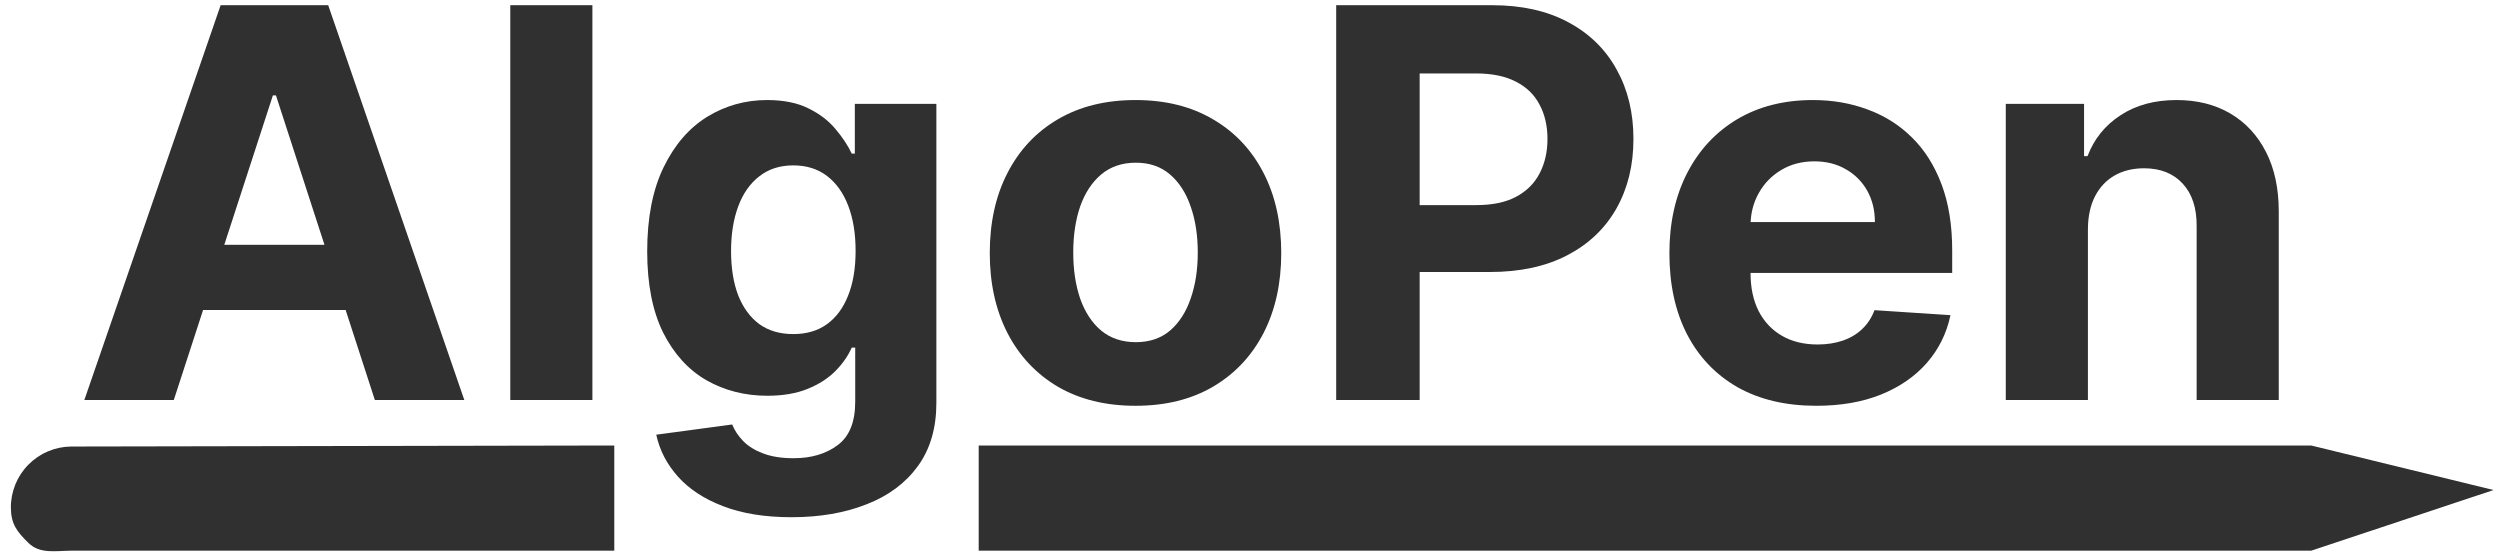 <svg width="175" height="39" viewBox="0 0 175 39" fill="none" xmlns="http://www.w3.org/2000/svg">
<path d="M12.166 28H5.904L15.445 0.364H22.974L32.502 28H26.24L19.317 6.679H19.102L12.166 28ZM11.774 17.137H26.564V21.698H11.774V17.137Z" fill="#303030"/>
<path d="M41.468 0.364V28H35.72V0.364H41.468Z" fill="#303030"/>
<path d="M55.411 36.205C53.549 36.205 51.952 35.948 50.621 35.435C49.299 34.932 48.246 34.243 47.463 33.371C46.681 32.498 46.172 31.517 45.938 30.429L51.255 29.714C51.417 30.128 51.674 30.515 52.024 30.874C52.375 31.234 52.839 31.522 53.414 31.738C53.999 31.963 54.71 32.075 55.546 32.075C56.797 32.075 57.827 31.769 58.637 31.158C59.455 30.555 59.865 29.543 59.865 28.122V24.33H59.622C59.37 24.905 58.992 25.45 58.488 25.962C57.984 26.475 57.337 26.893 56.545 27.217C55.753 27.541 54.809 27.703 53.711 27.703C52.155 27.703 50.738 27.343 49.461 26.624C48.192 25.895 47.18 24.784 46.424 23.291C45.678 21.788 45.304 19.89 45.304 17.596C45.304 15.248 45.687 13.287 46.451 11.712C47.216 10.138 48.233 8.96 49.501 8.177C50.778 7.394 52.177 7.003 53.698 7.003C54.858 7.003 55.83 7.201 56.612 7.597C57.395 7.983 58.025 8.469 58.502 9.054C58.987 9.63 59.361 10.197 59.622 10.754H59.838V7.273H65.546V28.202C65.546 29.966 65.114 31.441 64.25 32.629C63.387 33.816 62.19 34.707 60.661 35.3C59.14 35.903 57.391 36.205 55.411 36.205ZM55.533 23.385C56.459 23.385 57.242 23.156 57.881 22.697C58.529 22.229 59.023 21.563 59.365 20.7C59.716 19.827 59.892 18.783 59.892 17.569C59.892 16.354 59.721 15.302 59.379 14.411C59.037 13.512 58.542 12.814 57.894 12.32C57.247 11.825 56.459 11.577 55.533 11.577C54.588 11.577 53.792 11.834 53.144 12.347C52.497 12.85 52.006 13.552 51.673 14.452C51.341 15.351 51.174 16.39 51.174 17.569C51.174 18.765 51.341 19.8 51.673 20.673C52.015 21.536 52.506 22.206 53.144 22.683C53.792 23.151 54.588 23.385 55.533 23.385Z" fill="#303030"/>
<path d="M79.485 28.405C77.389 28.405 75.576 27.959 74.047 27.069C72.527 26.169 71.353 24.919 70.525 23.317C69.698 21.707 69.284 19.84 69.284 17.717C69.284 15.576 69.698 13.705 70.525 12.104C71.353 10.493 72.527 9.243 74.047 8.352C75.576 7.453 77.389 7.003 79.485 7.003C81.582 7.003 83.39 7.453 84.91 8.352C86.439 9.243 87.618 10.493 88.446 12.104C89.273 13.705 89.687 15.576 89.687 17.717C89.687 19.84 89.273 21.707 88.446 23.317C87.618 24.919 86.439 26.169 84.91 27.069C83.39 27.959 81.582 28.405 79.485 28.405ZM79.512 23.952C80.466 23.952 81.262 23.682 81.901 23.142C82.54 22.593 83.021 21.847 83.345 20.902C83.678 19.957 83.844 18.882 83.844 17.677C83.844 16.471 83.678 15.396 83.345 14.452C83.021 13.507 82.54 12.76 81.901 12.212C81.262 11.663 80.466 11.389 79.512 11.389C78.55 11.389 77.74 11.663 77.083 12.212C76.436 12.76 75.945 13.507 75.612 14.452C75.289 15.396 75.127 16.471 75.127 17.677C75.127 18.882 75.289 19.957 75.612 20.902C75.945 21.847 76.436 22.593 77.083 23.142C77.74 23.682 78.55 23.952 79.512 23.952Z" fill="#303030"/>
<path d="M93.533 28V0.364H104.436C106.532 0.364 108.318 0.764 109.794 1.565C111.269 2.356 112.393 3.458 113.167 4.871C113.95 6.274 114.341 7.893 114.341 9.729C114.341 11.564 113.945 13.183 113.154 14.587C112.362 15.99 111.215 17.083 109.713 17.866C108.219 18.648 106.411 19.04 104.288 19.04H97.338V14.357H103.343C104.468 14.357 105.394 14.164 106.123 13.777C106.861 13.381 107.41 12.837 107.769 12.144C108.138 11.443 108.323 10.637 108.323 9.729C108.323 8.811 108.138 8.01 107.769 7.327C107.41 6.634 106.861 6.099 106.123 5.721C105.385 5.334 104.45 5.141 103.316 5.141H99.376V28H93.533Z" fill="#303030"/>
<path d="M127.141 28.405C125.008 28.405 123.173 27.973 121.635 27.109C120.105 26.237 118.927 25.004 118.099 23.412C117.272 21.811 116.858 19.917 116.858 17.731C116.858 15.599 117.272 13.727 118.099 12.117C118.927 10.507 120.092 9.252 121.594 8.352C123.106 7.453 124.878 7.003 126.911 7.003C128.279 7.003 129.552 7.223 130.73 7.664C131.918 8.096 132.952 8.748 133.834 9.621C134.724 10.493 135.417 11.591 135.912 12.913C136.407 14.227 136.654 15.765 136.654 17.528V19.107H119.152V15.545H131.243C131.243 14.717 131.063 13.984 130.703 13.345C130.343 12.707 129.844 12.207 129.205 11.847C128.575 11.479 127.842 11.294 127.006 11.294C126.133 11.294 125.359 11.496 124.685 11.901C124.019 12.297 123.497 12.832 123.119 13.507C122.741 14.173 122.548 14.915 122.539 15.734V19.121C122.539 20.146 122.728 21.032 123.106 21.779C123.493 22.526 124.037 23.102 124.739 23.506C125.44 23.911 126.272 24.114 127.235 24.114C127.874 24.114 128.458 24.024 128.989 23.844C129.52 23.664 129.974 23.394 130.352 23.034C130.73 22.674 131.018 22.233 131.216 21.712L136.533 22.062C136.263 23.34 135.709 24.456 134.873 25.409C134.045 26.354 132.975 27.091 131.661 27.622C130.357 28.144 128.85 28.405 127.141 28.405Z" fill="#303030"/>
<path d="M146.154 16.017V28H140.405V7.273H145.884V10.93H146.127C146.586 9.724 147.355 8.771 148.435 8.069C149.514 7.358 150.823 7.003 152.361 7.003C153.801 7.003 155.056 7.318 156.126 7.947C157.197 8.577 158.029 9.477 158.623 10.646C159.217 11.807 159.513 13.192 159.513 14.803V28H153.765V15.828C153.774 14.56 153.45 13.57 152.793 12.859C152.137 12.14 151.232 11.78 150.081 11.78C149.307 11.78 148.623 11.946 148.03 12.279C147.445 12.612 146.986 13.098 146.653 13.736C146.329 14.366 146.163 15.126 146.154 16.017Z" fill="#303030"/>
<path d="M68.509 38.548H161.785L174.549 34.302L161.785 31.185L68.509 31.185V38.548ZM4.984 38.548L43 38.549L43 31.185L4.984 31.257C3.855 31.267 2.776 31.724 1.984 32.529C1.192 33.334 0.752 34.42 0.761 35.549C0.771 36.678 1.179 37.208 1.984 38C2.789 38.791 3.855 38.556 4.984 38.548Z" fill="#303030"/>
</svg>
